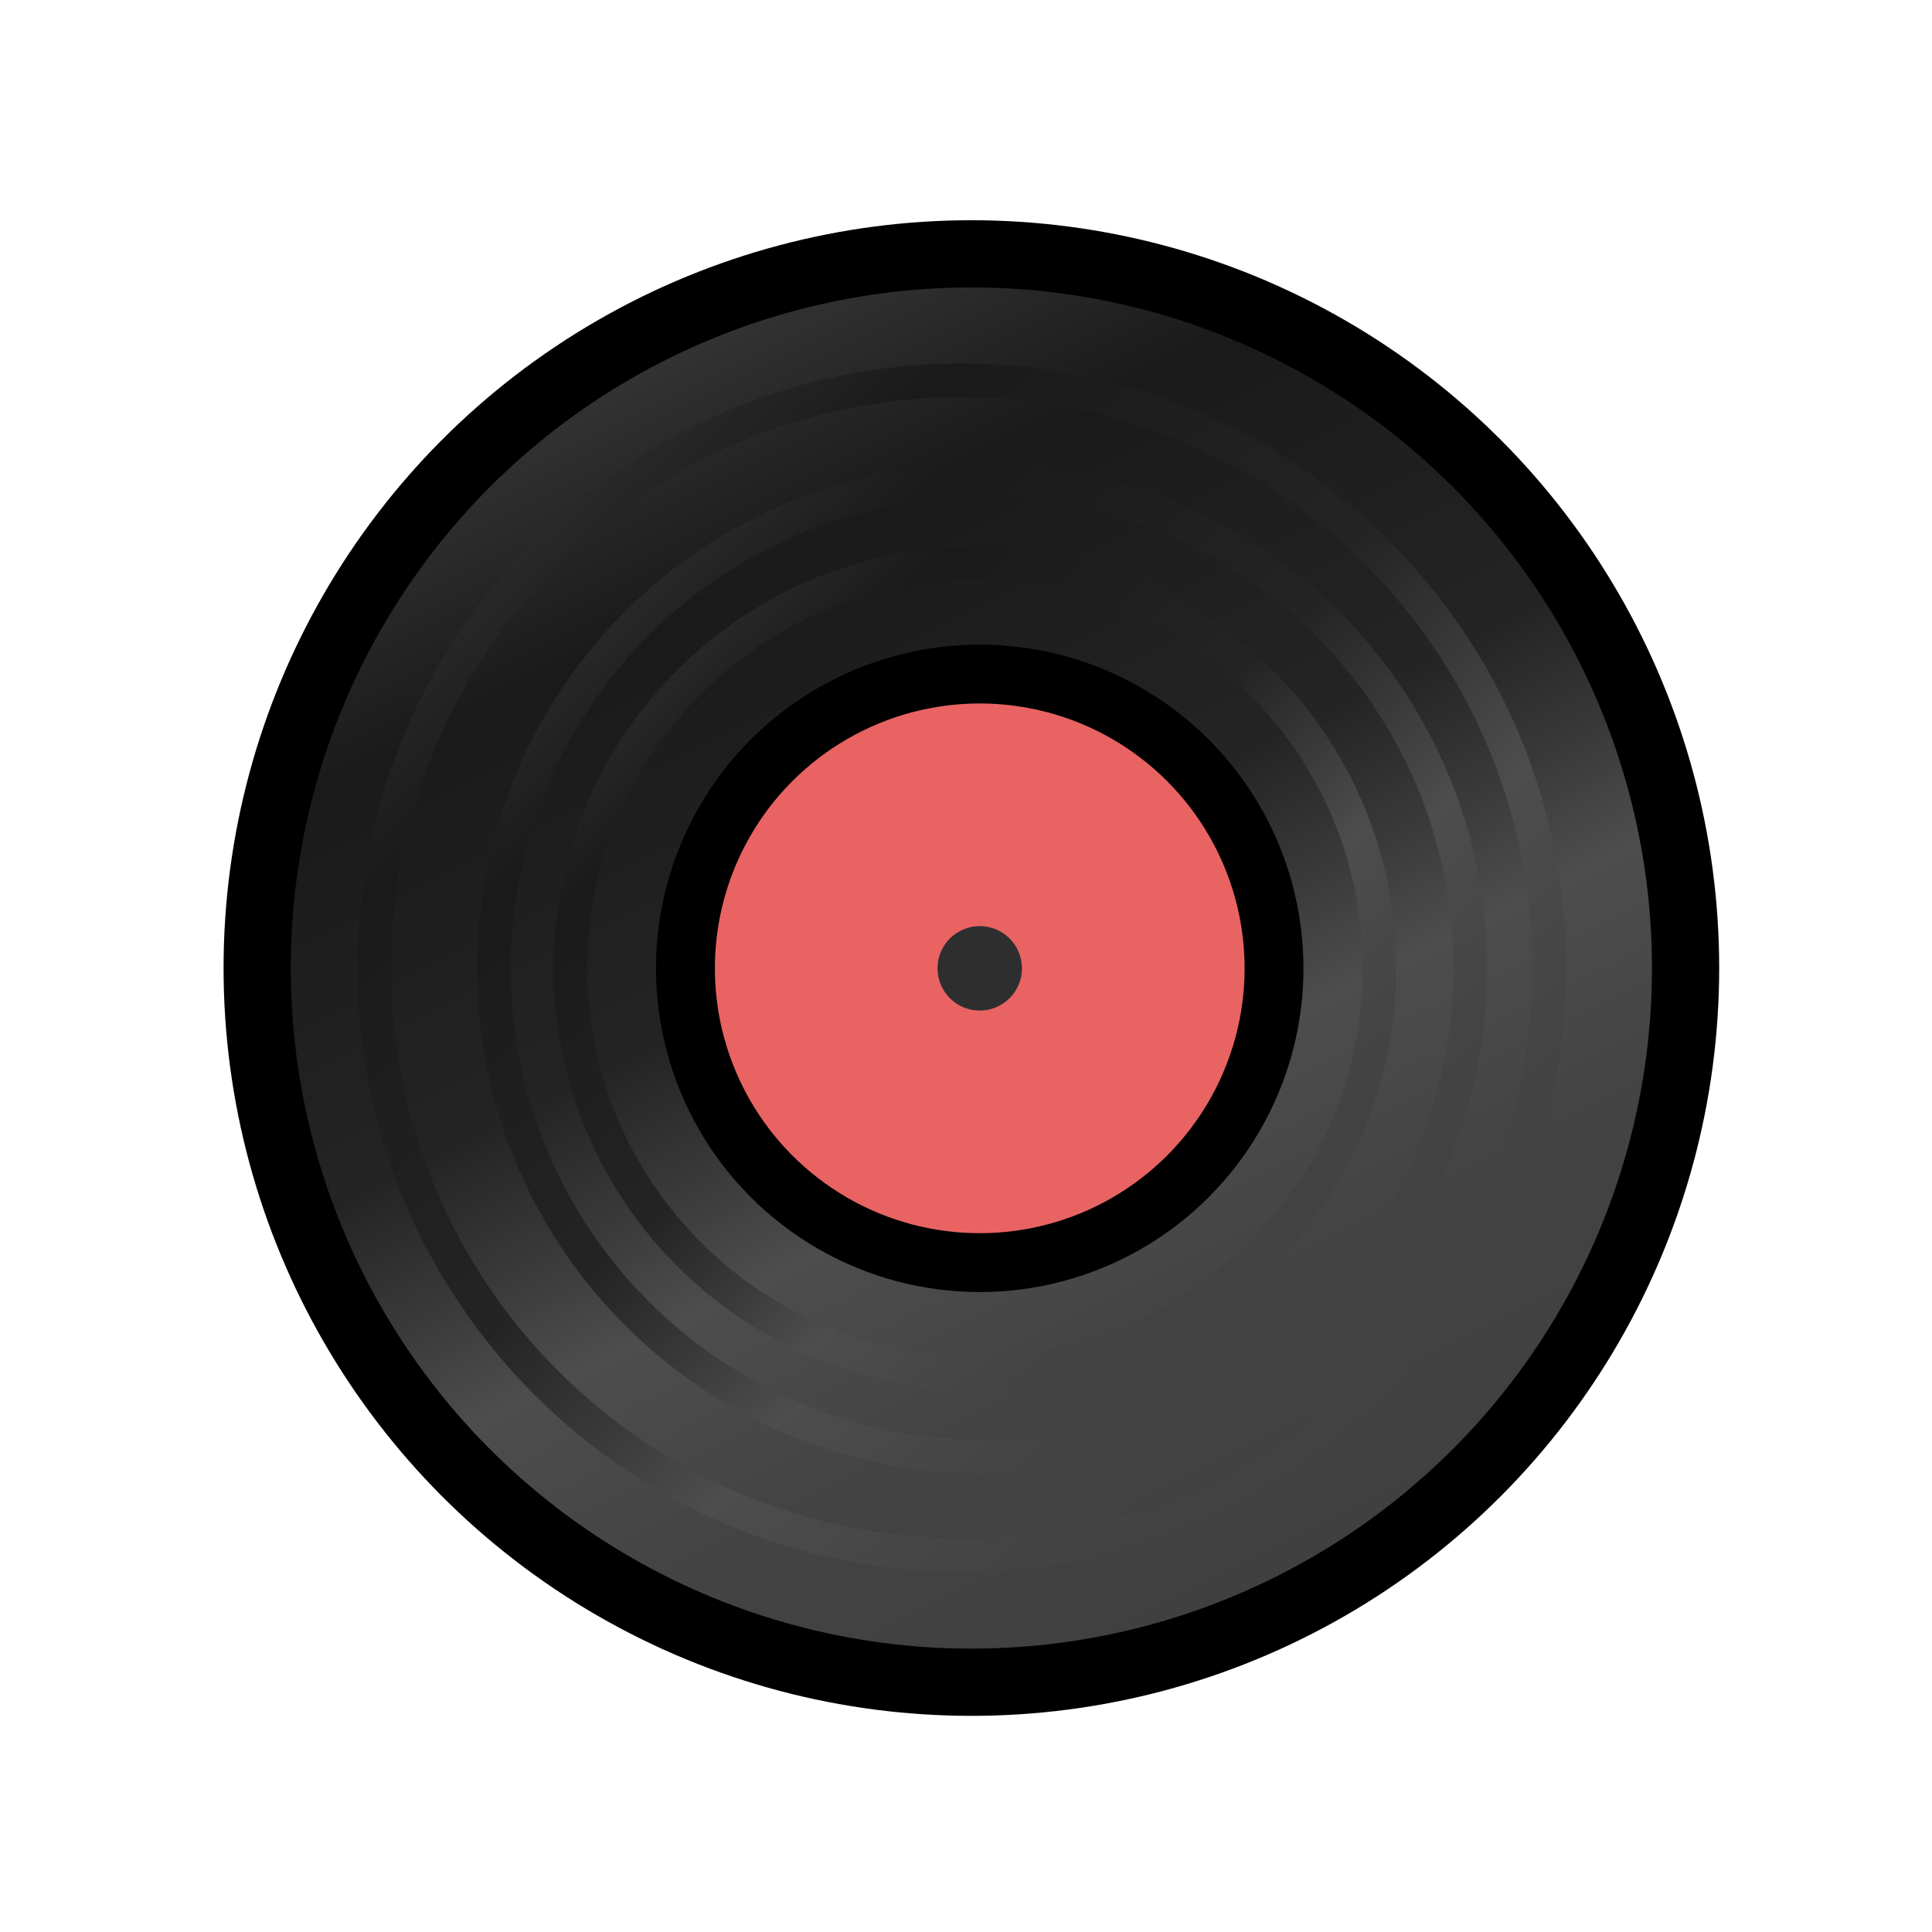 <?xml version="1.0" encoding="UTF-8" standalone="no"?>
<svg
   width="23px"
   height="23px"
   version="1.1"
   xml:space="preserve"
   style="fill-rule:evenodd;clip-rule:evenodd;stroke-linejoin:round;stroke-miterlimit:2;"
   id="svg40"
   sodipodi:docname="genre.svg"
   inkscape:version="1.4 (e7c3feb100, 2024-10-09)"
   xmlns:inkscape="http://www.inkscape.org/namespaces/inkscape"
   xmlns:sodipodi="http://sodipodi.sourceforge.net/DTD/sodipodi-0.dtd"
   xmlns="http://www.w3.org/2000/svg"
   xmlns:svg="http://www.w3.org/2000/svg"
   xmlns:serif="http://www.serif.com/"><sodipodi:namedview
   id="namedview40"
   pagecolor="#505050"
   bordercolor="#ffffff"
   borderopacity="1"
   inkscape:showpageshadow="0"
   inkscape:pageopacity="0"
   inkscape:pagecheckerboard="1"
   inkscape:deskcolor="#505050"
   inkscape:zoom="13"
   inkscape:cx="2.9230769"
   inkscape:cy="14.769231"
   inkscape:window-width="2560"
   inkscape:window-height="1403"
   inkscape:window-x="0"
   inkscape:window-y="0"
   inkscape:window-maximized="1"
   inkscape:current-layer="g5" />
    <g
   transform="matrix(1,0,0,1,-319,-66)"
   id="g10">
        <g
   transform="matrix(1.211,0,0,1.211,86.579,11.526)"
   id="g9">
            <rect
   id="genre"
   x="192"
   y="45"
   width="19"
   height="19"
   style="fill:none;" />
            <g
   id="genre1"
   serif:id="genre">
                <g
   transform="matrix(0.826,0,0,0.826,-45.087,45.826)"
   id="g8">
                    <circle
   cx="298.5"
   cy="10.5"
   r="8.5"
   style="display:inline;fill:url(#_Linear1);stroke:#000000;stroke-opacity:1;stroke-width:0.8;stroke-dasharray:none"
   id="circle1" />
                    <clipPath
   id="_clip2">
                        <circle
   cx="298.5"
   cy="10.5"
   r="8.5"
   id="circle2" />
                    </clipPath>
                    <g
   clip-path="url(#_clip2)"
   id="g7">
                        <g
   transform="matrix(0.846,0,0,0.846,45.854,1.613)"
   id="g2">
                            <path
   d="M298.5,2C303.191,2 307,5.809 307,10.5C307,15.191 303.191,19 298.5,19C293.809,19 290,15.191 290,10.5C290,5.809 293.809,2 298.5,2ZM298.5,2.473C294.07,2.473 290.473,6.07 290.473,10.5C290.473,14.93 294.07,18.527 298.5,18.527C302.93,18.527 306.527,14.93 306.527,10.5C306.527,6.07 302.93,2.473 298.5,2.473Z"
   style="fill:url(#_Linear3);"
   id="path2" />
                        </g>
                        <g
   transform="matrix(0.707,0,0,0.707,87.588,3.081)"
   id="g3">
                            <path
   d="M298.5,2C303.191,2 307,5.809 307,10.5C307,15.191 303.191,19 298.5,19C293.809,19 290,15.191 290,10.5C290,5.809 293.809,2 298.5,2ZM298.5,2.566C294.121,2.566 290.566,6.121 290.566,10.5C290.566,14.879 294.121,18.434 298.5,18.434C302.879,18.434 306.434,14.879 306.434,10.5C306.434,6.121 302.879,2.566 298.5,2.566Z"
   style="fill:url(#_Linear4);"
   id="path3" />
                        </g>
                        <g
   transform="matrix(0.59,0,0,0.59,122.428,4.306)"
   id="g4">
                            <path
   d="M298.5,2C303.191,2 307,5.809 307,10.5C307,15.191 303.191,19 298.5,19C293.809,19 290,15.191 290,10.5C290,5.809 293.809,2 298.5,2ZM298.5,2.678C294.183,2.678 290.678,6.183 290.678,10.5C290.678,14.817 294.183,18.322 298.5,18.322C302.817,18.322 306.322,14.817 306.322,10.5C306.322,6.183 302.817,2.678 298.5,2.678Z"
   style="fill:url(#_Linear5);"
   id="path4" />
                        </g>
                        <g
   transform="matrix(0.467,0,0,0.467,159.2,5.6)"
   id="g5"
   style="fill:#e96363;fill-opacity:1">
                            <circle
   cx="298.5"
   cy="10.5"
   r="7.5"
   style="fill:#e96363;fill-opacity:1;stroke:#000000;stroke-opacity:1;stroke-width:1.5;stroke-dasharray:none"
   id="circle4" />
                        </g>
                        <g
   transform="matrix(0.067,0,0,0.067,278.6,9.8)"
   id="g6"
   style="fill:#2e2e2e;fill-opacity:1">
                            <circle
   cx="298.5"
   cy="10.5"
   r="7.5"
   style="fill:#2e2e2e;fill-opacity:1"
   id="circle5" />
                        </g>
                    </g>
                    <path
   d="M298.5,2C303.191,2 307,5.809 307,10.5C307,15.191 303.191,19 298.5,19C293.809,19 290,15.191 290,10.5C290,5.809 293.809,2 298.5,2ZM298.5,2.55C294.112,2.55 290.55,6.112 290.55,10.5C290.55,14.888 294.112,18.45 298.5,18.45C302.888,18.45 306.45,14.888 306.45,10.5C306.45,6.112 302.888,2.55 298.5,2.55Z"
   style="fill:rgb(119, 119, 119);opacity:0"
   id="path7" />
                </g>
            </g>
        </g>
    </g>
    <defs
   id="defs40">
        <linearGradient
   id="_Linear1"
   x1="0"
   y1="0"
   x2="1"
   y2="0"
   gradientUnits="userSpaceOnUse"
   gradientTransform="matrix(8,16,-16,8,294,2)"><stop
     offset="0"
     style="stop-color:rgb(64,64,64);stop-opacity:1"
     id="stop10" /><stop
     offset="0.24"
     style="stop-color:rgb(26,26,26);stop-opacity:1"
     id="stop11" /><stop
     offset="0.49"
     style="stop-color:rgb(36,36,36);stop-opacity:1"
     id="stop12" /><stop
     offset="0.58"
     style="stop-color:rgb(57,57,57);stop-opacity:1"
     id="stop13" /><stop
     offset="0.66"
     style="stop-color:rgb(77,77,77);stop-opacity:1"
     id="stop14" /><stop
     offset="0.81"
     style="stop-color:rgb(67,67,67);stop-opacity:1"
     id="stop15" /><stop
     offset="1"
     style="stop-color:rgb(64,64,64);stop-opacity:1"
     id="stop16" /></linearGradient>
        <linearGradient
   id="_Linear3"
   x1="0"
   y1="0"
   x2="1"
   y2="0"
   gradientUnits="userSpaceOnUse"
   gradientTransform="matrix(15.692,17,-17,15.692,290,2)"><stop
     offset="0"
     style="stop-color:rgb(64,64,64);stop-opacity:1"
     id="stop17" /><stop
     offset="0.24"
     style="stop-color:rgb(26,26,26);stop-opacity:1"
     id="stop18" /><stop
     offset="0.49"
     style="stop-color:rgb(36,36,36);stop-opacity:1"
     id="stop19" /><stop
     offset="0.58"
     style="stop-color:rgb(57,57,57);stop-opacity:1"
     id="stop20" /><stop
     offset="0.66"
     style="stop-color:rgb(77,77,77);stop-opacity:1"
     id="stop21" /><stop
     offset="0.81"
     style="stop-color:rgb(67,67,67);stop-opacity:1"
     id="stop22" /><stop
     offset="1"
     style="stop-color:rgb(64,64,64);stop-opacity:1"
     id="stop23" /></linearGradient>
        <linearGradient
   id="_Linear4"
   x1="0"
   y1="0"
   x2="1"
   y2="0"
   gradientUnits="userSpaceOnUse"
   gradientTransform="matrix(15.692,17,-17,15.692,290,2)"><stop
     offset="0"
     style="stop-color:rgb(64,64,64);stop-opacity:1"
     id="stop24" /><stop
     offset="0.24"
     style="stop-color:rgb(26,26,26);stop-opacity:1"
     id="stop25" /><stop
     offset="0.49"
     style="stop-color:rgb(36,36,36);stop-opacity:1"
     id="stop26" /><stop
     offset="0.58"
     style="stop-color:rgb(57,57,57);stop-opacity:1"
     id="stop27" /><stop
     offset="0.66"
     style="stop-color:rgb(77,77,77);stop-opacity:1"
     id="stop28" /><stop
     offset="0.81"
     style="stop-color:rgb(67,67,67);stop-opacity:1"
     id="stop29" /><stop
     offset="1"
     style="stop-color:rgb(64,64,64);stop-opacity:1"
     id="stop30" /></linearGradient>
        <linearGradient
   id="_Linear5"
   x1="0"
   y1="0"
   x2="1"
   y2="0"
   gradientUnits="userSpaceOnUse"
   gradientTransform="matrix(15.692,17,-17,15.692,290,2)"><stop
     offset="0"
     style="stop-color:rgb(64,64,64);stop-opacity:1"
     id="stop31" /><stop
     offset="0.24"
     style="stop-color:rgb(26,26,26);stop-opacity:1"
     id="stop32" /><stop
     offset="0.49"
     style="stop-color:rgb(36,36,36);stop-opacity:1"
     id="stop33" /><stop
     offset="0.58"
     style="stop-color:rgb(57,57,57);stop-opacity:1"
     id="stop34" /><stop
     offset="0.66"
     style="stop-color:rgb(77,77,77);stop-opacity:1"
     id="stop35" /><stop
     offset="0.81"
     style="stop-color:rgb(67,67,67);stop-opacity:1"
     id="stop36" /><stop
     offset="1"
     style="stop-color:rgb(64,64,64);stop-opacity:1"
     id="stop37" /></linearGradient>
        <linearGradient
   id="_Linear6"
   x1="0"
   y1="0"
   x2="1"
   y2="0"
   gradientUnits="userSpaceOnUse"
   gradientTransform="matrix(2.143,10.714,-10.714,2.143,297.429,5.143)"><stop
     offset="0"
     style="stop-color:rgb(205,80,64);stop-opacity:1"
     id="stop38" /><stop
     offset="0.5"
     style="stop-color:rgb(218,115,103);stop-opacity:1"
     id="stop39" /><stop
     offset="1"
     style="stop-color:rgb(198,69,53);stop-opacity:1"
     id="stop40" /></linearGradient>
    </defs>
</svg>
